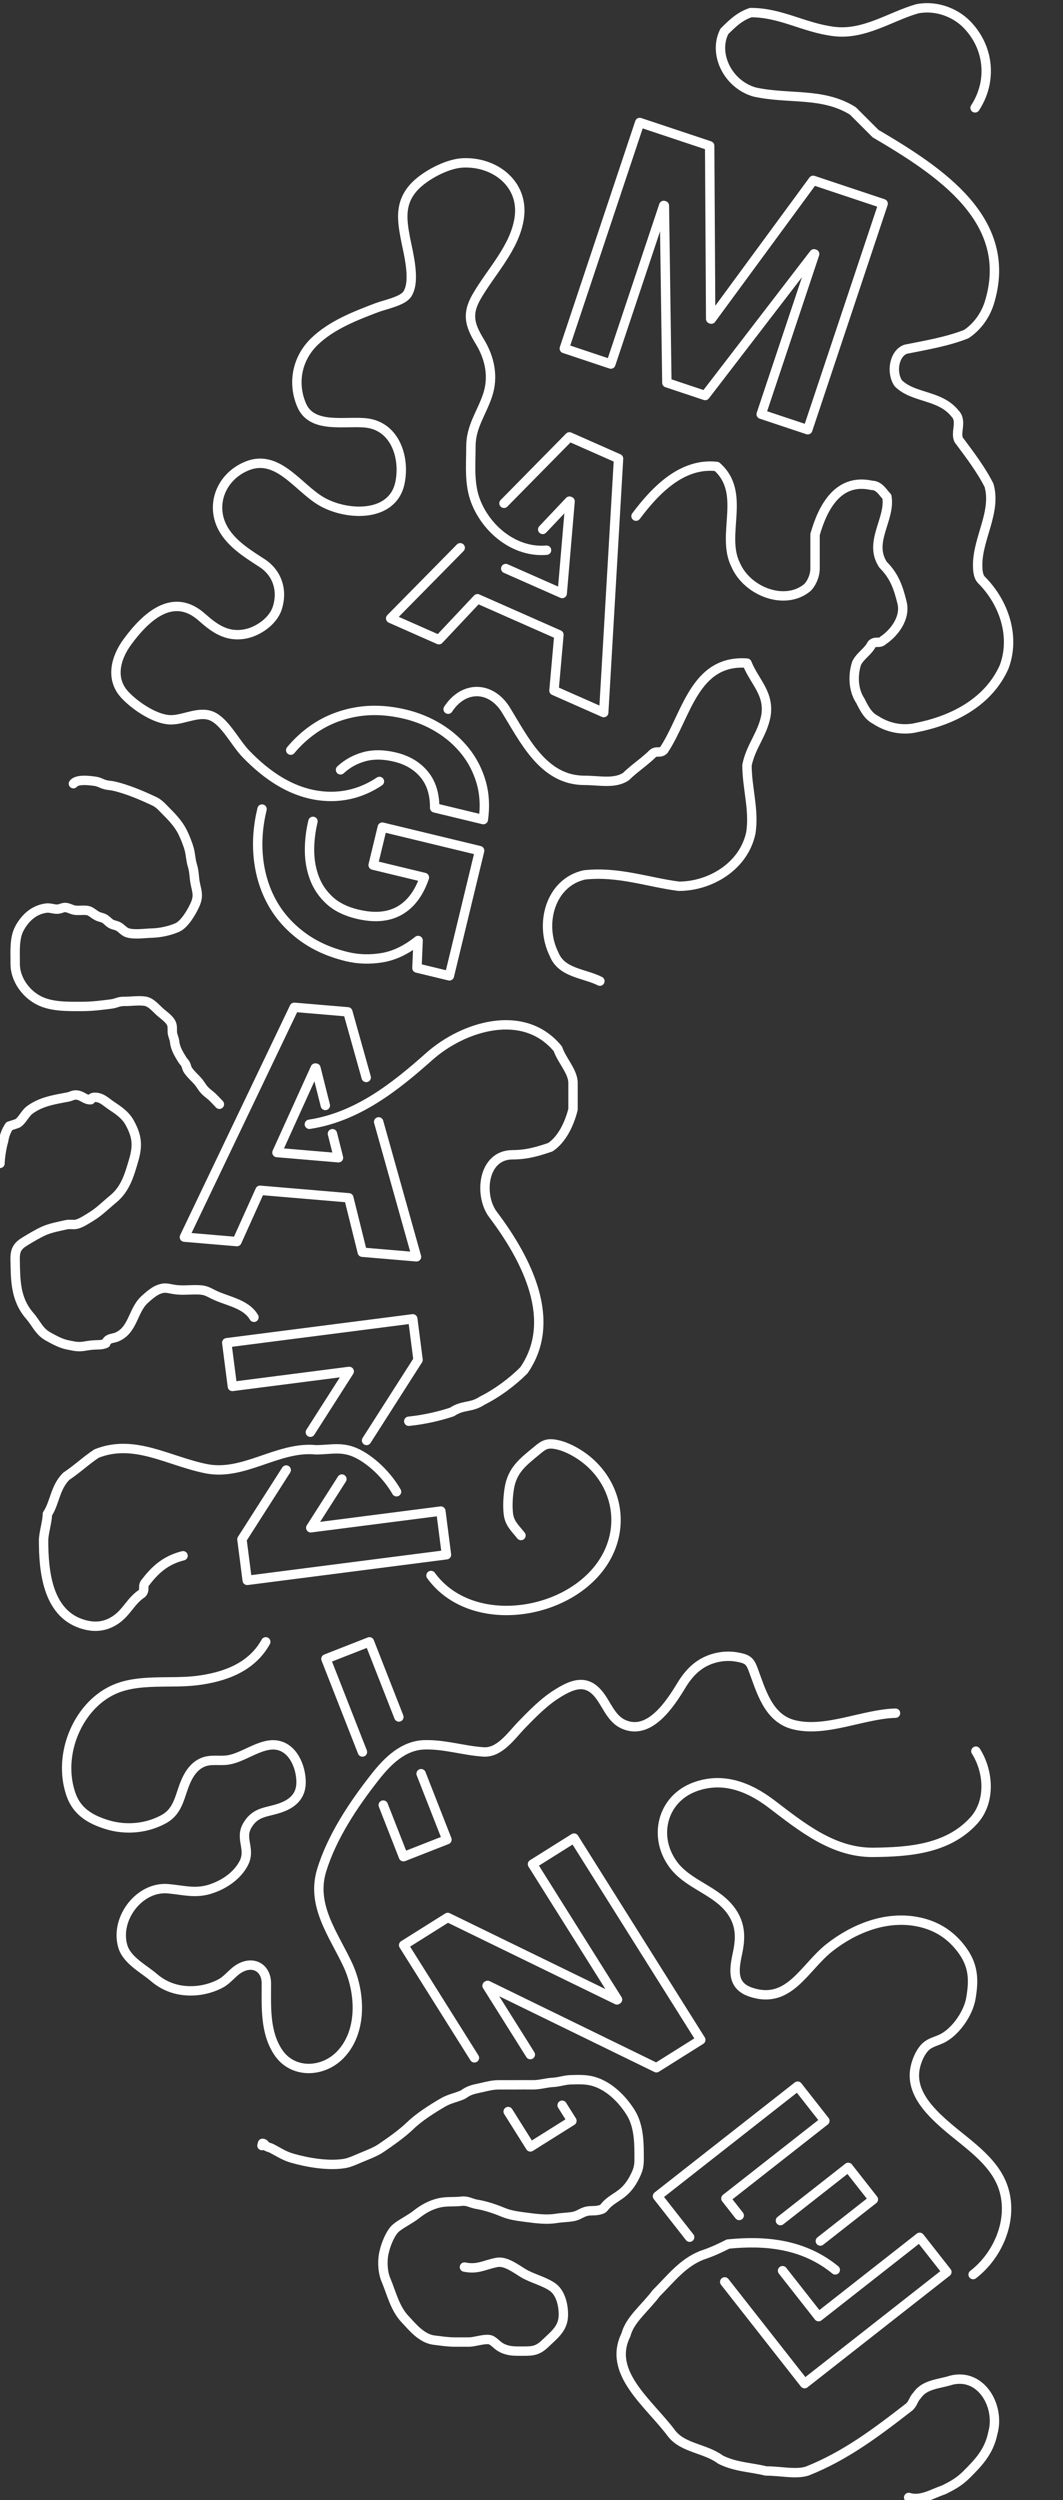 <?xml version="1.0" encoding="utf-8"?>
<!-- Generator: Adobe Illustrator 16.0.0, SVG Export Plug-In . SVG Version: 6.00 Build 0)  -->
<svg version="1.2" baseProfile="tiny" id="Calque_1"
	 xmlns="http://www.w3.org/2000/svg" xmlns:xlink="http://www.w3.org/1999/xlink" x="0px" y="0px" width="340px" height="799.555px"
	 viewBox="-126.219 -250.957 340 799.555" xml:space="preserve">
<rect x="-126.219" y="-250.957" width="340" height="799.555" fill="#333333" stroke="none"/>
<g>
	<path fill="none" stroke="#FFFFFF" stroke-width="3" stroke-linecap="round" stroke-linejoin="round" stroke-miterlimit="10" d="
		M100.769-204.323l0.321,55.357l0.203,0.068l32.584-44.378l22.376,7.465l-24.117,72.293l-14.886-4.961l17.095-51.236l-0.203-0.066
		L99.328-124.46l-12.249-4.087l-0.794-56.638l-0.205-0.068l-16.925,50.726l-14.883-4.965l24.122-72.293L100.769-204.323z"/>
	<path fill="none" stroke="#FFFFFF" stroke-width="3" stroke-linecap="round" stroke-linejoin="round" stroke-miterlimit="10" d="
		M34.983-89.992l20.923-21.248l15.717,6.948l-4.742,81.228l-15.913-7.034l1.588-17.851L26.49-59.47L14.163-46.365l-15.426-6.818
		l22.241-22.585 M35.543-69.124l18.062,7.98l2.517-29.459l-0.196-0.086l-8.558,9.054"/>
	<path fill="none" stroke="#FFFFFF" stroke-width="3" stroke-linecap="round" stroke-linejoin="round" stroke-miterlimit="10" d="
		M-33.229-11.042c2.136-2.562,4.534-4.771,7.19-6.63c3.963-2.779,8.452-4.621,13.466-5.533c5.015-0.912,10.36-0.684,16.03,0.685
		c3.805,0.919,7.351,2.378,10.639,4.38c3.287,2.002,6.096,4.458,8.434,7.365c2.333,2.908,4.044,6.213,5.127,9.913
		c1.082,3.701,1.32,7.715,0.721,12.032L12.812,7.412c0.032-4.383-1.084-7.947-3.348-10.691c-2.266-2.742-5.37-4.592-9.312-5.543
		C-3.514-9.708-6.8-9.75-9.7-8.951c-2.901,0.799-5.437,2.199-7.604,4.203 M-26.116,11.736c-0.751,3.113-1.118,6.225-1.104,9.34
		c0.017,3.115,0.537,6.043,1.559,8.777c1.024,2.736,2.642,5.123,4.861,7.159c2.215,2.037,5.156,3.497,8.826,4.381
		c5.394,1.304,9.889,0.945,13.492-1.076c3.599-2.022,6.268-5.57,8.005-10.642l-16.394-3.957l2.932-12.142l31.128,7.515
		l-9.674,40.051L7.14,58.638l0.37-8.807c-3.808,3.034-7.653,4.868-11.541,5.505c-3.887,0.635-7.631,0.52-11.227-0.35
		c-5.673-1.37-10.539-3.589-14.59-6.654c-4.055-3.066-7.22-6.699-9.496-10.913c-2.279-4.209-3.684-8.851-4.217-13.92
		c-0.531-5.071-0.146-10.302,1.155-15.697"/>
	<path fill="none" stroke="#FFFFFF" stroke-width="3" stroke-linecap="round" stroke-linejoin="round" stroke-miterlimit="10" d="
		M-5.102,107.839l12.098,43.156l-17.337-1.468l-4.311-17.402l-28.396-2.406l-7.39,16.407l-16.805-1.424l35.15-73.504l17.124,1.45
		l5.884,20.986 M-22.162,102.591l-3.007-11.956l-0.211-0.018l-12.253,27.029l19.677,1.667l-1.934-7.689"/>
	<path fill="none" stroke="#FFFFFF" stroke-width="3" stroke-linecap="round" stroke-linejoin="round" stroke-miterlimit="10" d="
		M-25.82,205.327l7.267-11.374 M-26.951,207.096l1.131-1.769 M-16.862,222.074l-9.958,15.583l41.606-5.349l1.796,13.969
		l-63.731,8.196l-1.688-13.128l14.162-22.16 M1.116,193.938l-10.091,15.793 M-18.553,193.954l4.031-6.308l-37.372,4.804
		l-1.797-13.976l59.498-7.645l1.689,13.125l-6.378,9.982"/>
	<path fill="none" stroke="#FFFFFF" stroke-width="3" stroke-linecap="round" stroke-linejoin="round" stroke-miterlimit="10" d="
		M8.473,316.305l8.265,21.092l-13.91,5.453l-6.47-16.509 M-10.296,309.363l-11.672-29.777l13.91-5.455l9.42,24.035"/>
	<path fill="none" stroke="#FFFFFF" stroke-width="3" stroke-linecap="round" stroke-linejoin="round" stroke-miterlimit="10" d="
		M25.526,407.18L2.883,371.134l14.098-8.859l54.131,26.375l0.183-0.113l-27.197-43.295l13.286-8.347l40.542,64.532l-14.192,8.919
		l-53.984-26.343l-0.181,0.112l13.836,22.023 M53.577,422.336l3.133,4.986l-13.287,8.344l-7.104-11.31"/>
	<path fill="none" stroke="#FFFFFF" stroke-width="3" stroke-linecap="round" stroke-linejoin="round" stroke-miterlimit="10" d="
		M123.402,459.232l21.687-17.023l8.04,10.244l-16.962,13.311 M94.365,464.54l-10.292-13.117l44.838-35.19l8.702,11.088
		l-31.655,24.839l4.259,5.43 M124.078,475.252l11.531,14.696l32.33-25.367l8.697,11.084l-45.511,35.713l-25.542-32.547"/>
	<path fill="none" stroke="#FFFFFF" stroke-width="3" stroke-linecap="round" stroke-linejoin="round" stroke-miterlimit="10" d="
		M17.118-24.141c4.865-7.485,13.332-7.485,18.171-0.228c6.048,9.677,12.096,22.983,25.402,22.983c4.839,0,9.675,1.208,13.305-1.209
		c2.42-2.42,6.049-4.839,8.468-7.257c1.208-1.21,2.418,0,3.627-1.21c7.257-10.886,9.677-29.029,26.612-27.82
		c2.418,6.048,7.256,9.677,6.047,16.934c-1.208,6.048-4.839,9.677-6.047,15.726c0,7.258,2.418,14.515,1.208,21.773
		c-2.419,10.885-13.305,16.933-22.982,16.933c-9.678-1.208-19.354-4.838-30.239-3.628c-10.887,2.418-14.516,15.724-9.677,25.401
		c2.42,6.049,9.677,6.049,14.636,8.575"/>
	<path fill="none" stroke="#FFFFFF" stroke-width="3" stroke-linecap="round" stroke-linejoin="round" stroke-miterlimit="10" d="
		M48.593-74.992C38.533-74.138,29.48-81.537,25.95-90.58c-2.198-5.632-1.549-11.726-1.549-17.653c0-6.251,3.372-10.504,5.302-16.212
		c2.016-5.966,0.772-11.968-2.454-17.262c-3.189-5.232-4.232-8.759-1.085-14.269c4.638-8.123,12.338-15.738,13.708-25.34
		c1.55-10.866-7.913-18.083-18.192-17.536c-5.07,0.271-12.323,4.169-15.625,7.901c-4.338,4.904-3.766,10.005-2.659,15.95
		c0.853,4.578,3.484,13.799,0.654,18.104c-1.513,2.301-7.147,3.347-9.834,4.374c-6.958,2.657-14.445,5.546-19.885,10.825
		c-5.493,5.331-7.111,13.157-4.08,20.29c3.308,7.781,14.071,4.958,20.717,5.731c9.147,1.066,12.387,10.958,10.76,19.038
		c-2.314,11.5-17.444,10.671-25.399,5.874c-7.4-4.462-13.826-15.13-23.554-11.16c-8.778,3.584-12.262,13.575-6.771,21.408
		c2.921,4.171,7.381,6.904,11.575,9.627c4.839,3.139,6.726,8.682,4.886,14.41c-1.358,4.23-6.209,7.556-10.394,8.302
		c-5.754,1.025-9.689-1.798-13.726-5.391c-9.331-8.305-18.05,0.042-23.811,7.883c-3.717,5.06-5.571,11.793-0.842,16.917
		c3.208,3.475,9.617,7.834,14.449,8.019c4.462,0.169,9.658-3.266,13.979-0.893c3.936,2.162,7.072,8.414,10.237,11.713
		c6.787,7.07,15.179,12.871,25.218,13.61C-16.048,4.15-10.167,2.5-4.861-1.04"/>
	<path fill="none" stroke="#FFFFFF" stroke-width="3" stroke-linecap="round" stroke-linejoin="round" stroke-miterlimit="10" d="
		M185.656-216.458c5.67-8.702,4.461-19.588-2.797-26.846c-3.629-3.629-9.678-6.048-15.727-4.838
		c-8.465,2.419-16.932,8.467-26.609,7.257c-9.676-1.21-16.935-6.048-26.611-6.048c-3.628,1.21-6.048,3.629-8.467,6.048
		c-3.629,7.257,1.209,16.934,9.676,19.353c10.888,2.42,21.772,0,31.45,6.049c2.418,2.419,4.839,4.839,7.257,7.257
		c20.562,12.096,44.753,27.821,36.289,54.432c-1.211,3.628-3.629,7.257-7.258,9.677c-6.049,2.419-13.305,3.629-19.354,4.838
		c-3.629,1.21-4.838,7.257-2.418,10.886c4.838,4.839,13.305,3.629,18.143,9.678c2.42,2.418,0,6.047,1.209,8.467
		c3.629,4.838,7.258,9.676,9.678,14.515c2.418,8.467-3.629,16.934-3.629,25.401c0,1.209,0,3.629,1.209,4.839
		c7.256,7.257,10.885,18.145,7.256,27.82c-4.838,10.887-15.723,16.935-27.82,19.354c-4.838,1.21-9.676,0-13.305-2.419
		c-2.419-1.209-3.628-3.629-4.84-6.048c-2.418-3.629-2.418-8.467-1.207-12.096c1.207-2.419,3.628-3.628,4.837-6.048
		c1.21-1.21,2.421,0,3.628-1.21c3.629-2.418,7.256-7.257,6.049-12.095c-1.209-4.84-2.42-8.467-6.049-12.096
		c-4.837-7.257,2.42-14.515,1.211-21.772c-1.211-1.209-2.42-3.629-4.839-3.629c-10.888-2.419-15.725,7.258-18.144,15.725
		c0,3.629,0,7.258,0,10.887c0,2.419-1.209,4.838-2.419,6.047c-7.257,6.049-19.354,1.21-22.983-7.255
		c-4.839-9.676,3.629-22.982-6.048-31.45c-10.886-1.209-19.354,7.257-25.813,15.897"/>
	<path fill="none" stroke="#FFFFFF" stroke-width="3" stroke-linecap="round" stroke-linejoin="round" stroke-miterlimit="10" d="
		M-44.991,170.339c-2.609-4.479-8.823-5.178-13.05-7.333c-1.82-0.926-2.539-1.347-4.458-1.446c-2.737-0.137-5.453,0.319-8.189-0.155
		c-2.197-0.385-2.923-0.728-4.945,0.099c-1.465,0.598-3.168,2.098-4.322,3.154c-3.907,3.579-3.616,9.973-9.182,12.103
		c-0.503,0.125-1.006,0.25-1.509,0.376c-0.875,0.201-1.453,0.706-1.732,1.525c-1.278,0.6-2.755,0.437-4.158,0.547
		c-1.038,0.077-2.056,0.278-3.083,0.418c-1.935,0.263-3.046-0.109-4.866-0.445c-2.075-0.379-4.223-1.531-6.213-2.627
		c-3.089-1.7-3.791-4.129-6.005-6.679c-4.585-5.28-4.559-11.269-4.674-17.951c-0.054-3.079,0.662-4.367,3.215-5.912
		c1.833-1.11,3.908-2.357,5.801-3.236c2.185-1.014,5.052-1.525,7.372-2.048c1.066-0.24,2.057,0.064,3.063-0.121
		c1.557-0.285,3.562-1.667,4.901-2.474c2.46-1.48,4.732-3.762,6.976-5.606c3.958-3.251,5.165-7.602,6.556-12.322
		c1.405-4.763,1.156-7.699-1.217-12.042c-1.417-2.596-3.676-4.048-6.087-5.665c-1.126-0.754-2.354-1.925-3.681-2.307
		c-0.605-0.192-1.221-0.254-1.848-0.184c-0.431,0.086-0.719,0.336-0.867,0.748c-1.458,0.112-2.408-0.955-3.748-1.36
		c-1.63-0.496-2.345,0.259-3.476,0.476c-4.31,0.827-8.616,1.42-12.301,4.161c-1.509,1.122-2.348,3.284-3.832,4.25
		c-0.876,0.335-1.769,0.628-2.673,0.882c-0.976,1.431-1.589,3.01-1.837,4.737c-0.714,2.382-1.148,5.831-1.157,7.215"/>
	<path fill="none" stroke="#FFFFFF" stroke-width="3" stroke-linecap="round" stroke-linejoin="round" stroke-miterlimit="10" d="
		M-27.27,108.611c15.384-2.344,27.48-12.02,38.366-21.698c10.885-9.676,30.24-15.725,41.125-2.418
		c1.21,3.629,4.839,7.257,4.839,10.886c0,2.419,0,6.048,0,8.466c-1.211,4.839-3.628,9.678-7.257,12.096
		c-3.628,1.209-7.256,2.419-12.095,2.419c-9.678,0-10.887,13.305-6.049,19.354c10.886,14.516,20.562,33.869,9.676,49.595
		c-3.629,3.628-8.467,7.258-13.305,9.675c-3.629,2.42-6.049,1.208-9.676,3.629c-3.629,1.209-8.468,2.419-13.833,2.974"/>
	<path fill="none" stroke="#FFFFFF" stroke-width="3" stroke-linecap="round" stroke-linejoin="round" stroke-miterlimit="10" d="
		M-102.743-0.319c1.123-1.509,4.94-1.028,6.543-0.825c1.259,0.16,1.426,0.284,2.723,0.825c1.461,0.612,2.351,0.468,3.726,0.783
		c4.325,0.998,8.987,3.001,12.982,4.888c1.575,0.743,2.762,2.237,3.98,3.439c1.771,1.747,3.792,4.003,4.92,6.291
		c0.835,1.693,1.67,3.748,2.169,5.551c0.478,1.732,0.45,3.42,1.006,5.179c0.672,2.133,0.515,3.989,0.988,6.084
		c0.562,2.479,1.018,3.873-0.122,6.449c-0.999,2.257-3.35,6.335-5.728,7.36c-2.425,1.044-5.469,1.697-8.105,1.757
		c-2.194,0.048-5.781,0.612-7.882-0.138c-1.274-0.453-1.951-1.692-3.273-2.17c-0.942-0.34-1.185-0.258-1.961-0.703
		c-0.791-0.454-1.422-1.349-2.253-1.708c-0.972-0.417-1.493-0.357-2.445-0.944c-1.732-1.066-1.883-1.671-4.033-1.638
		c-0.794,0.012-1.634,0.059-2.426,0.017c-1.234-0.067-2.072-0.775-3.242-0.893c-0.954-0.095-1.655,0.467-2.589,0.517
		c-1.417,0.075-2.357-0.542-3.864-0.306c-3.706,0.579-6.381,2.95-8.234,6.211c-1.907,3.354-1.455,7.679-1.501,11.495
		c-0.055,4.639,2.962,9.192,7.09,11.532c4.136,2.345,9.439,2.189,14.181,2.189c3.486,0,6.252-0.378,9.512-0.791
		c1.546-0.197,2.301-0.851,3.99-0.826c2.132,0.031,4.605-0.369,6.713-0.063c1.863,0.269,3.28,1.99,4.663,3.276
		c1.253,1.167,3.252,2.378,3.882,4.01c0.415,1.067,0.049,2.23,0.338,3.34c0.243,0.933,0.526,1.393,0.634,2.386
		c0.229,2.138,1.355,3.92,2.45,5.707c0.262,0.427,0.777,0.938,1.012,1.359c0.282,0.504,0.399,1.315,0.682,1.779
		c1.096,1.81,3,3.096,4.152,4.896c0.966,1.513,1.579,2.109,3.001,3.225c1.014,0.798,1.995,1.929,3.016,2.985"/>
	<g>
		<path fill="none" stroke="#FFFFFF" stroke-width="3" stroke-linecap="round" stroke-linejoin="round" stroke-miterlimit="10" d="
			M11.637,252.919c13.958,19.245,49.72,12.037,57.65-9.315c4.191-11.282-0.504-23.385-10.636-29.649
			c-2.045-1.266-4.505-2.455-6.876-2.921c-3.294-0.65-4.267,0.255-6.625,2.207c-4.26,3.523-7.59,6.055-8.501,11.994
			c-0.386,2.517-0.566,5.444-0.267,7.971c0.365,3.092,2.188,4.59,4.029,6.921"/>
		<path fill="none" stroke="#FFFFFF" stroke-width="3" stroke-linecap="round" stroke-linejoin="round" stroke-miterlimit="10" d="
			M-67.669,246.604c-4.695,1.187-8.325,3.604-11.952,8.443c-1.21,1.209,0,2.418-1.21,3.629c-3.628,2.418-4.837,6.048-8.466,8.466
			c-3.628,2.421-7.257,2.421-10.886,1.21c-10.886-3.628-12.096-16.934-12.096-26.612c0-2.417,1.21-6.046,1.21-8.466
			c2.418-3.628,2.418-8.467,6.048-12.095c3.628-2.42,6.048-4.839,9.676-7.257c12.096-4.839,22.982,2.419,35.079,4.838
			c12.096,2.42,22.982-7.258,35.078-6.047c4.839,0,8.466-1.21,13.305,1.209s9.676,7.257,12.495,12.207"/>
	</g>
	<path fill="none" stroke="#FFFFFF" stroke-width="3" stroke-linecap="round" stroke-linejoin="round" stroke-miterlimit="10" d="
		M140.939,474.991c-10.093-8.264-22.189-9.476-34.285-8.264c-2.418,1.208-4.839,2.419-8.467,3.627
		c-6.047,2.421-9.677,7.258-14.515,12.096c-3.627,4.841-8.466,8.47-9.676,13.306c-6.048,12.097,7.256,21.771,14.515,31.449
		c3.629,4.84,10.887,4.84,15.726,8.467c4.838,2.423,9.676,2.423,14.515,3.629c4.839,0,9.676,1.21,13.305,0
		c12.096-4.838,21.772-12.096,32.659-20.562c1.209-1.209,1.209-2.419,2.418-3.629c2.42-3.626,7.258-3.626,10.887-4.839
		c9.678-2.418,15.725,8.468,13.307,16.935c-1.209,6.049-4.838,9.677-8.467,13.306c-2.422,2.419-4.84,3.629-7.258,4.838
		c-3.629,1.21-7.258,3.629-11.186,2.42"/>
	<path fill="none" stroke="#FFFFFF" stroke-width="3" stroke-linecap="round" stroke-linejoin="round" stroke-miterlimit="10" d="
		M185.916,309.092c4.121,6.521,4.812,16.128-0.637,22.16c-8.289,9.17-20.789,10.107-32.23,10.208
		c-12.729,0.116-22.776-8.063-32.463-15.445c-7.233-5.512-15.674-8.865-24.73-5.427c-10.264,3.895-13.272,15.861-6.758,24.742
		c4.86,6.625,14.134,8.309,18.794,15.225c2.927,4.342,2.779,8.593,1.713,13.494c-1.179,5.418-1.556,10.131,4.298,12.114
		c12.324,4.181,17.109-7.931,25.276-14.308c7.817-6.102,17.939-10.151,27.953-8.228c5.713,1.096,10.266,3.803,13.861,8.377
		c4.146,5.276,4.408,9.926,3.312,16.204c-0.801,4.601-4.525,10.105-8.613,12.474c-2.332,1.35-4.629,1.364-6.477,3.627
		c-1.318,1.61-2.258,3.901-2.691,5.924c-1.646,7.655,4.316,13.76,9.574,18.388c6.473,5.696,15.283,11.085,18.385,19.557
		c3.707,10.129-1.191,21.962-9.447,28.313"/>
	<path fill="none" stroke="#FFFFFF" stroke-width="3" stroke-linecap="round" stroke-linejoin="round" stroke-miterlimit="10" d="
		M-41.215,274.13c-4.529,8.217-13.292,11.32-22.124,12.4c-8.413,1.026-18.358-0.68-26.25,2.781
		c-8.055,3.53-13.411,11.861-14.887,20.339c-0.78,4.476-0.514,9.184,1.028,13.479c1.917,5.346,6.188,7.843,11.488,9.473
		c5.951,1.833,12.658,1.254,18.144-1.776c4.899-2.708,5.037-7.735,7.175-12.383c1.041-2.264,2.45-4.311,4.7-5.499
		c2.839-1.501,5.683-0.578,8.696-1.04c4.928-0.757,10.275-5.366,15.269-4.777c5.482,0.645,8.069,7.053,8.056,11.953
		c-0.014,4.22-2.494,6.61-6.28,8.028c-4.431,1.659-8.082,1.086-10.819,5.574c-2.721,4.46,1.205,7.626-1.285,12.33
		c-2.102,3.969-6.148,6.674-10.316,8.091c-4.977,1.691-8.836,0.43-13.85-0.012c-9.154-0.807-17.038,9.572-14.482,18.385
		c1.311,4.52,6.606,7.135,9.989,10.036c4.004,3.438,8.916,4.704,14.169,4.101c2.458-0.281,5.206-1.121,7.365-2.348
		c2.281-1.3,3.73-3.603,6.048-4.839c4.459-2.382,8.352,0.167,8.361,4.947c0.013,7.358-0.529,15.433,3.709,21.916
		c4.621,7.072,14.292,6.72,19.91,0.931c7.263-7.479,6.482-20.115,2.395-28.849c-4.533-9.687-11.761-18.908-8.337-30.148
		c3.268-10.734,10.213-21.113,17.102-29.882c3.969-5.051,8.981-10.06,15.72-10.275c6.456-0.205,12.604,1.873,18.96,2.28
		c5.169,0.33,8.871-5.228,12.212-8.671c3.633-3.748,7.326-7.542,11.825-10.264c4.179-2.528,8.302-4.229,12.095-0.296
		c3.175,3.291,4.273,8.457,8.706,10.414c8.298,3.66,14.906-6.645,18.483-12.536c2.561-4.213,5.746-7.354,10.666-8.677
		c2.365-0.636,4.861-0.75,7.267-0.292c2.928,0.552,3.881,1.076,4.875,3.688c2.629,6.929,4.822,15.851,13.124,17.931
		c10.262,2.565,22.139-3.416,32.518-3.697"/>
	<path fill="none" stroke="#FFFFFF" stroke-width="3" stroke-linecap="round" stroke-linejoin="round" stroke-miterlimit="10" d="
		M-42.43,435.236c0.06-0.238,0.121-0.479,0.181-0.714c0.764,0.069,0.626,0.593,1.219,0.942c0.589,0.342,1.174,0.401,1.778,0.721
		c2.351,1.237,3.966,2.357,6.545,3.098c4.929,1.409,11.589,2.554,16.813,1.661c1.547-0.268,3.507-1.182,4.958-1.795
		c2.075-0.883,4.748-1.851,6.552-3.082c3.153-2.15,6.716-4.621,9.539-7.349c2.733-2.638,6.986-5.327,10.341-7.283
		c1.972-1.151,4.066-1.511,6.117-2.39c0.668-0.284,0.938-0.635,1.63-0.99c1.663-0.853,3.1-1.021,4.776-1.412
		c2.08-0.487,3.441-0.848,5.693-0.836c1.599,0.007,3.198,0,4.798,0c1.894,0,3.79-0.032,5.683-0.003
		c2.248,0.032,4.213-0.669,6.503-0.784c1.93-0.099,3.645-0.771,5.602-0.829c2.587-0.072,5.089-0.183,7.567,0.591
		c4.843,1.501,8.917,5.573,11.583,9.797c2.46,3.893,2.748,8.805,2.75,13.266c0.001,2.323,0.143,3.966-0.799,6.102
		c-1.161,2.646-2.577,4.905-4.848,6.647c-1.548,1.186-3.346,2.126-4.661,3.441c-1.268,1.269-0.84,1.488-2.786,1.885
		c-1.492,0.306-2.816-0.049-4.335,0.524c-1.407,0.529-2.207,1.236-3.786,1.503c-1.699,0.289-3.596,0.306-5.343,0.588
		c-3.226,0.523-6.691,0.015-9.894-0.402c-2.614-0.342-4.91-0.646-7.262-1.645c-2.434-1.03-5.637-2.067-8.208-2.474
		c-1.771-0.285-2.978-1.207-4.773-0.987c-2.346,0.293-4.812-0.01-7.146,0.513c-2.858,0.642-5.179,1.96-7.469,3.764
		c-2.008,1.582-4.356,2.622-6.323,4.172c-2.084,1.643-3.814,6.436-4.175,9.159c-0.311,2.345-0.119,5.301,0.791,7.455
		c1.8,4.261,2.865,9.124,6.072,12.571c2.598,2.788,5.446,6.334,9.445,6.81c2.051,0.242,4.349,0.599,6.419,0.599c1.599,0,3.2,0,4.8,0
		c1.747,0,5.64-1.434,7.139-0.513c1.337,0.821,1.966,1.854,3.587,2.566c2.257,0.994,4.058,0.828,6.454,0.851
		c3.238,0.021,4.738-0.177,7.122-2.474c2.666-2.564,5.458-4.598,5.72-8.406c0.22-3.179-0.664-7.712-3.474-9.637
		c-2.792-1.917-6.539-2.713-9.484-4.509c-2.243-1.367-5.483-3.852-8.217-3.349c-4.021,0.742-6.119,2.379-10.428,1.495"/>
</g>
</svg>

